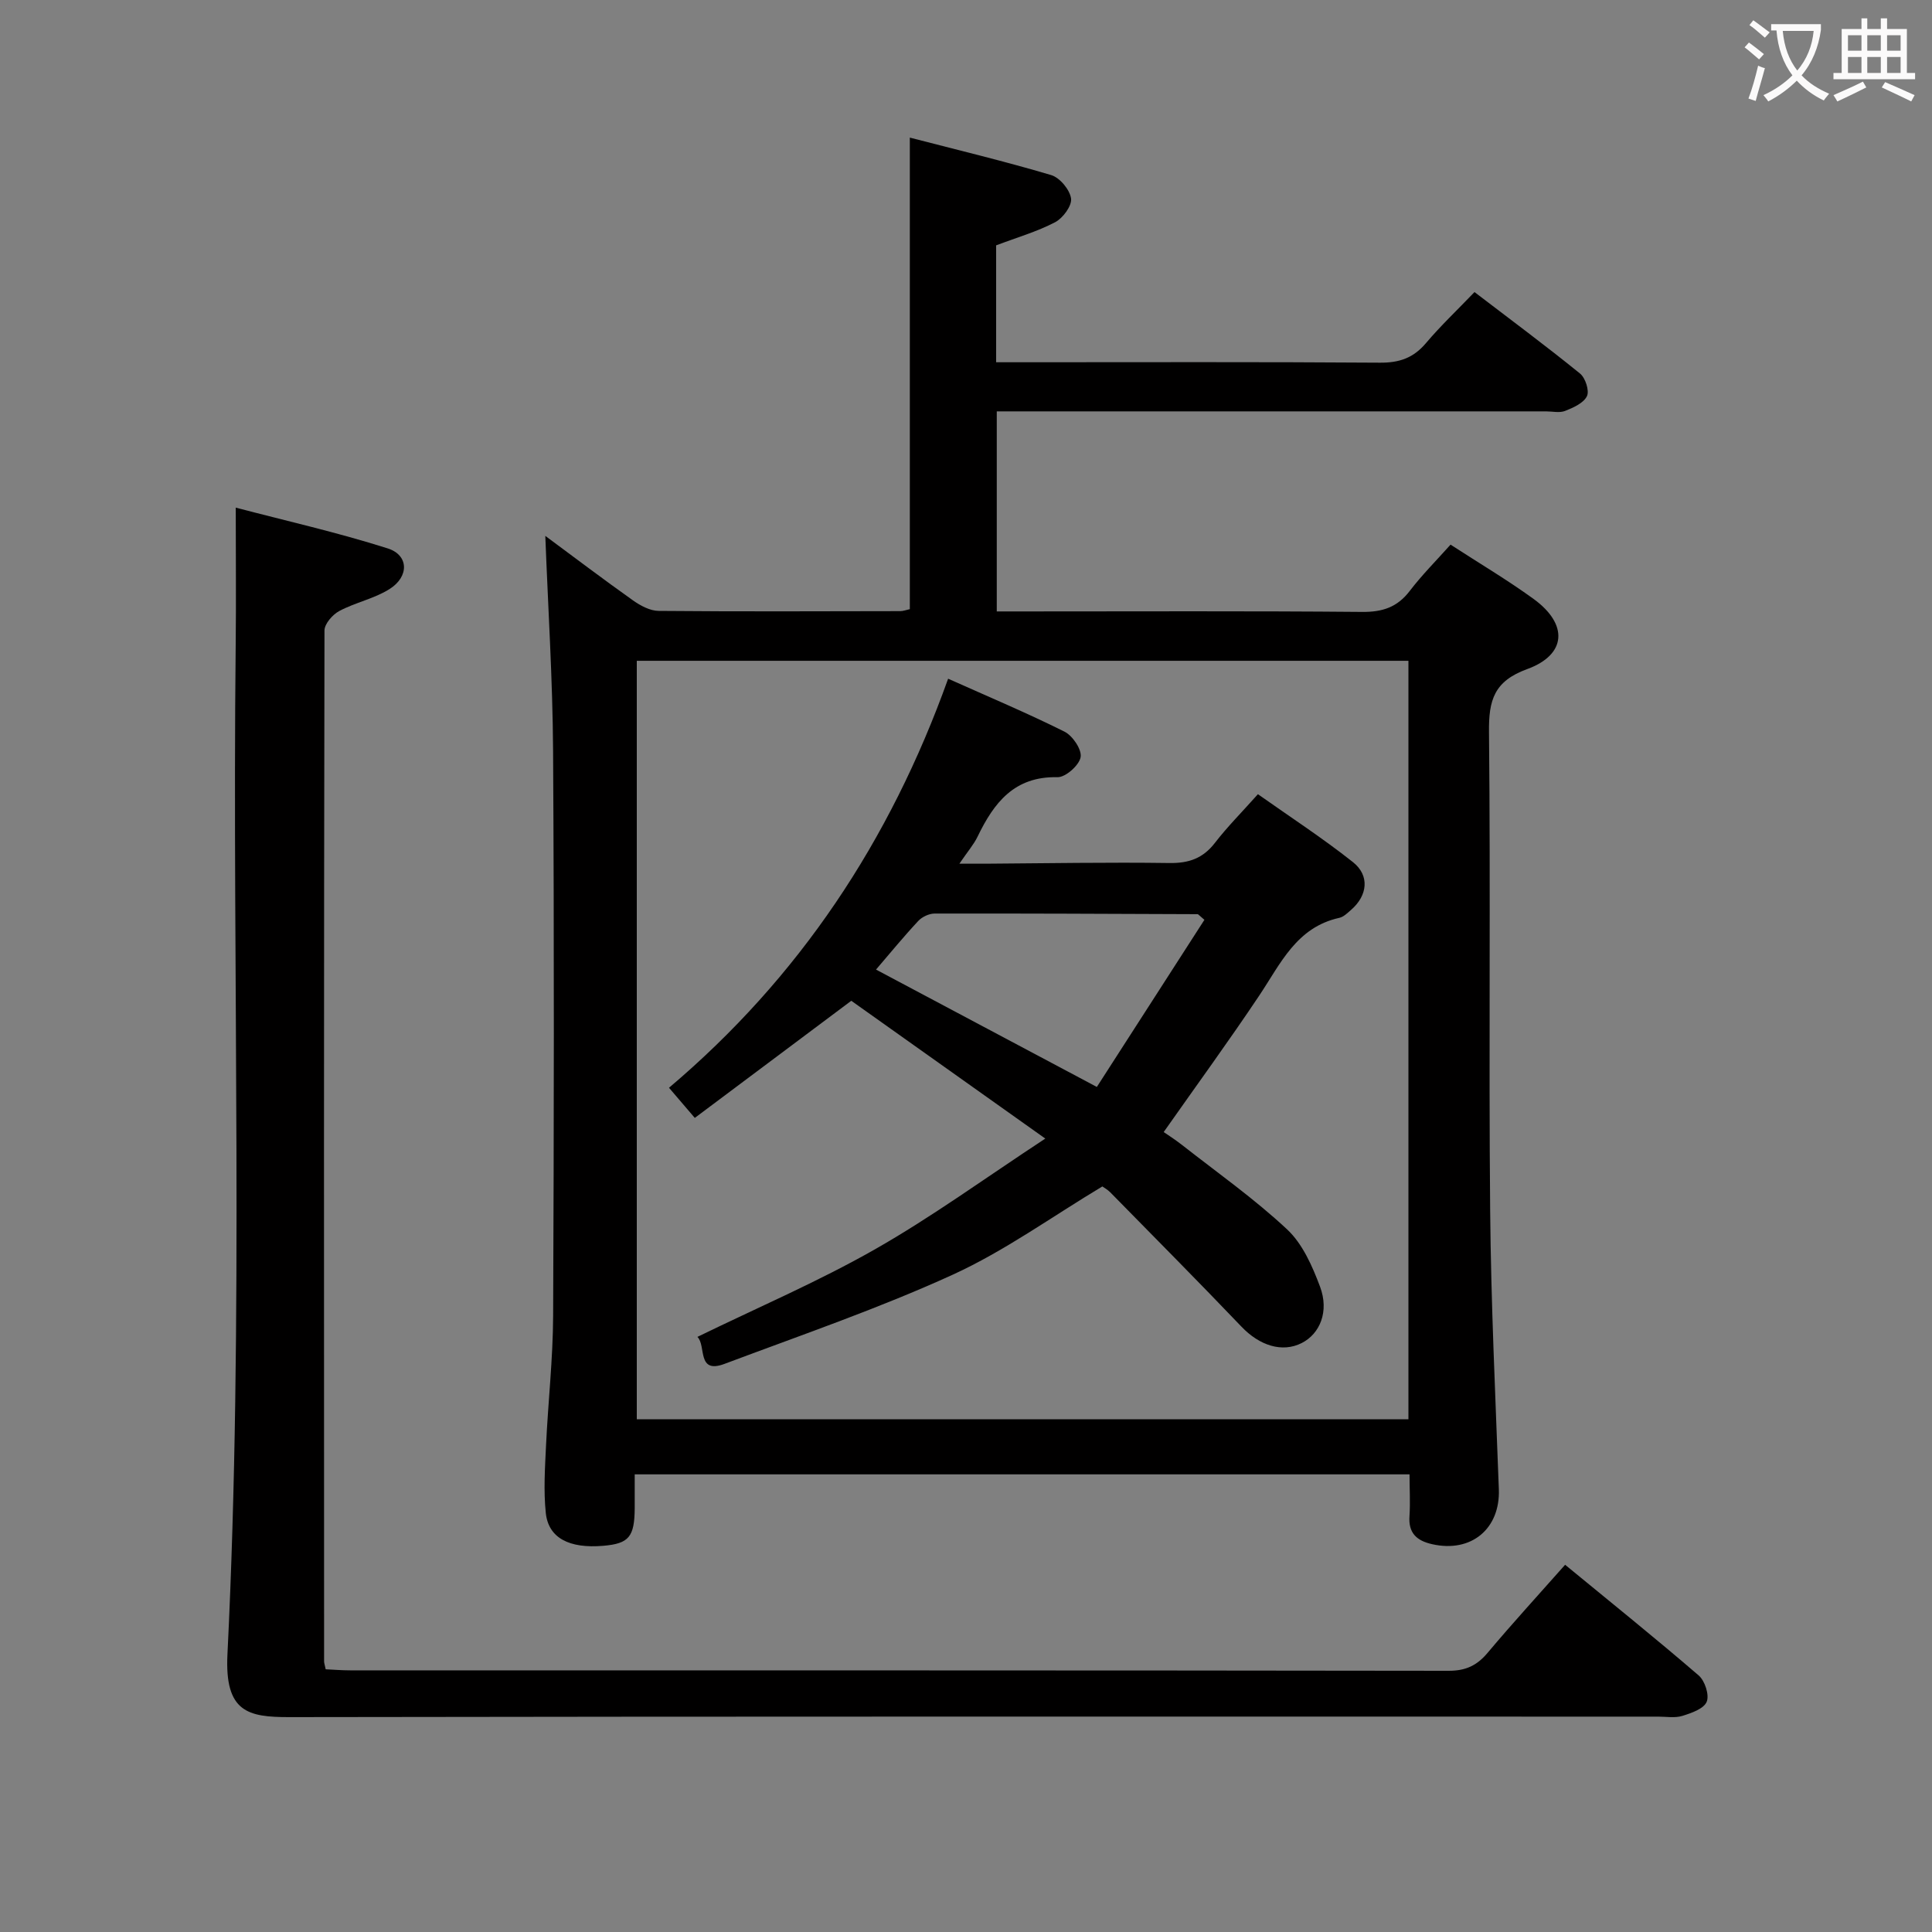<svg enable-background="new 0 0 400 400" viewBox="0 0 400 400" xmlns="http://www.w3.org/2000/svg"><rect x="0" y="0" width="400" height="400" fill="#808080" stroke="none"/><g fill="#010000"><path d="m291.83 305.25c-53.63 0-106.71 0-160.42 0 0 2.41.01 4.7 0 6.98-.04 5.97-1.19 7.35-6.49 7.81-7.05.61-11.38-1.6-11.92-6.81-.48-4.6-.17-9.31.05-13.95.42-8.96 1.43-17.9 1.47-26.86.17-38.99.22-77.97-.01-116.96-.09-14.76-1.04-29.51-1.61-44.51 5.89 4.36 11.96 8.96 18.16 13.36 1.54 1.09 3.53 2.16 5.32 2.17 16.66.15 33.32.08 49.98.05.63 0 1.27-.25 2.01-.41 0-32.36 0-64.57 0-97.63 9.85 2.55 19.64 4.9 29.27 7.76 1.78.53 3.85 3.02 4.11 4.84.21 1.51-1.68 4.07-3.3 4.92-3.78 1.97-7.95 3.17-12.21 4.79v24.2h5.49c24.66 0 49.32-.09 73.97.09 4.02.03 6.93-.98 9.52-4.04 3-3.55 6.4-6.77 10.06-10.58 7.51 5.74 14.8 11.15 21.85 16.87 1.11.9 1.97 3.56 1.43 4.68-.69 1.43-2.81 2.38-4.51 3.05-1.15.46-2.63.1-3.96.1-35.82 0-71.64 0-107.46 0-1.97 0-3.94 0-6.26 0v41.42h5.66c23.33 0 46.65-.11 69.98.1 4.21.04 7.28-.96 9.86-4.34 2.51-3.29 5.46-6.24 8.45-9.59 5.88 3.82 11.73 7.28 17.2 11.25 7.2 5.23 6.86 11.53-1.34 14.52-6.85 2.5-7.97 6.42-7.9 12.99.34 32.99-.06 65.98.24 98.97.17 19.29 1.09 38.57 1.8 57.86.3 8.16-5.7 13.19-13.8 11.36-3.21-.72-4.97-2.3-4.7-5.86.18-2.77.01-5.58.01-8.6zm-.23-11.4c0-52.59 0-104.66 0-157.04-53.39 0-106.56 0-159.76 0v157.04z"/><path d="m324.04 323.97c9.53 7.83 18.72 15.22 27.65 22.91 1.29 1.11 2.25 4.06 1.66 5.46-.6 1.45-3.17 2.34-5.05 2.92-1.53.47-3.3.15-4.97.15-94.48 0-188.96-.06-283.44.1-8.53.01-13.39-1.01-12.8-12.98 3.44-69.75.96-139.54 1.71-209.3.1-8.94.01-17.89.01-28.13 10.28 2.7 21.01 5.12 31.46 8.44 4.38 1.39 4.47 5.83.39 8.41-3.16 2-7.07 2.77-10.41 4.55-1.39.74-3.06 2.65-3.07 4.03-.14 71.15-.1 142.3-.08 213.45 0 .33.13.65.33 1.63 1.58.07 3.33.22 5.07.22 75.82.01 151.63-.02 227.45.09 3.53 0 5.85-1.1 8.06-3.74 5.04-6 10.32-11.76 16.03-18.21z"/><path d="m216.42 235.73c-14.63-10.39-27.63-19.62-40.17-28.53-11.09 8.3-21.7 16.25-32.4 24.25-1.98-2.31-3.48-4.07-5.34-6.24 26.94-22.79 45.74-51.02 57.79-84.69 8.27 3.7 16.31 7.08 24.09 10.96 1.69.84 3.63 3.73 3.34 5.29-.31 1.69-3.12 4.18-4.79 4.14-8.95-.21-13.16 5.3-16.54 12.3-.78 1.62-2.01 3.02-3.77 5.61 2.45 0 3.97.01 5.49 0 12.66-.08 25.33-.32 37.99-.14 4.04.06 6.96-.97 9.44-4.19 2.53-3.28 5.48-6.24 8.89-10.06 6.61 4.67 13.37 9.07 19.67 14.06 3.52 2.79 3.03 6.91-.36 9.87-.75.65-1.56 1.47-2.46 1.67-8.88 1.95-12.16 9.49-16.57 16.08-6.27 9.38-12.93 18.51-19.79 28.27.75.52 2.34 1.53 3.82 2.69 7.32 5.74 14.97 11.14 21.74 17.47 3.2 2.99 5.22 7.61 6.81 11.85 1.92 5.13-.01 9.75-3.79 11.67-4.04 2.05-8.73.54-12.47-3.38-8.95-9.37-18.09-18.57-27.17-27.82-.57-.58-1.33-.99-1.64-1.22-10.44 6.26-20.21 13.35-30.97 18.27-15.36 7.01-31.41 12.51-47.24 18.46-5.82 2.19-3.76-3.78-5.63-5.58 12.4-6.05 24.94-11.41 36.72-18.11 11.8-6.71 22.84-14.76 35.31-22.95zm32.94-45.29c-1.17-.99-1.28-1.17-1.4-1.17-18.15-.07-36.3-.16-54.44-.13-1.15 0-2.59.67-3.38 1.51-3.02 3.23-5.83 6.66-8.77 10.09 15.17 8.06 29.92 15.9 45.72 24.3 7.41-11.52 14.89-23.14 22.27-34.6z"/></g><path d="m362.1 8.8c1.1.8 2.1 1.6 3.1 2.4l-1 1.1c-1.3-1.1-2.3-2-3-2.5zm1.9 4.8c.5.2.9.4 1.4.5-.6 2.3-1.3 4.5-1.9 6.8l-1.5-.5c.8-2.1 1.4-4.3 2-6.8zm-1-9.4c1.3.9 2.4 1.8 3.4 2.5l-1 1.1c-1.4-1.2-2.4-2.1-3.2-2.6zm3.7 2.2v-1.4h10.3v1.2c-.5 3.6-1.8 6.8-4 9.4 1.5 1.6 3.4 2.8 5.7 3.8-.3.4-.7.8-1.1 1.4-2.3-1.1-4.1-2.5-5.6-4.1-1.6 1.6-3.6 3.1-5.9 4.3-.3-.5-.7-.9-1-1.3 2.4-1.1 4.4-2.5 6-4.1-1.9-2.5-3-5.6-3.3-9.3h-1.1zm8.8 0h-6.4c.3 3.3 1.3 6 3 8.2 2-2.3 3.1-5.1 3.4-8.2z" fill="#fbfafa"/><path d="m385.3 3.8h1.3v2.2h2.8v-2.2h1.3v2.2h4.1v9.1h1.7v1.3h-16.9v-1.3h1.7v-9.1h4.1v-2.2zm.4 13.1.7 1.2c-1.8.9-3.8 1.9-6 2.9-.2-.4-.5-.8-.8-1.3 2.3-1 4.3-1.9 6.1-2.8zm-3.1-6.4h2.8v-3.2h-2.8zm0 4.6h2.8v-3.3h-2.8zm4-4.6h2.8v-3.2h-2.8zm0 4.6h2.8v-3.3h-2.8zm3.7 1.9c2.1.9 4.1 1.8 6.1 2.7l-.7 1.3c-2.2-1.1-4.2-2-6.1-2.9zm3.2-9.7h-2.8v3.2h2.8zm-2.8 7.8h2.8v-3.3h-2.8z" fill="#fbfafa"/></svg>